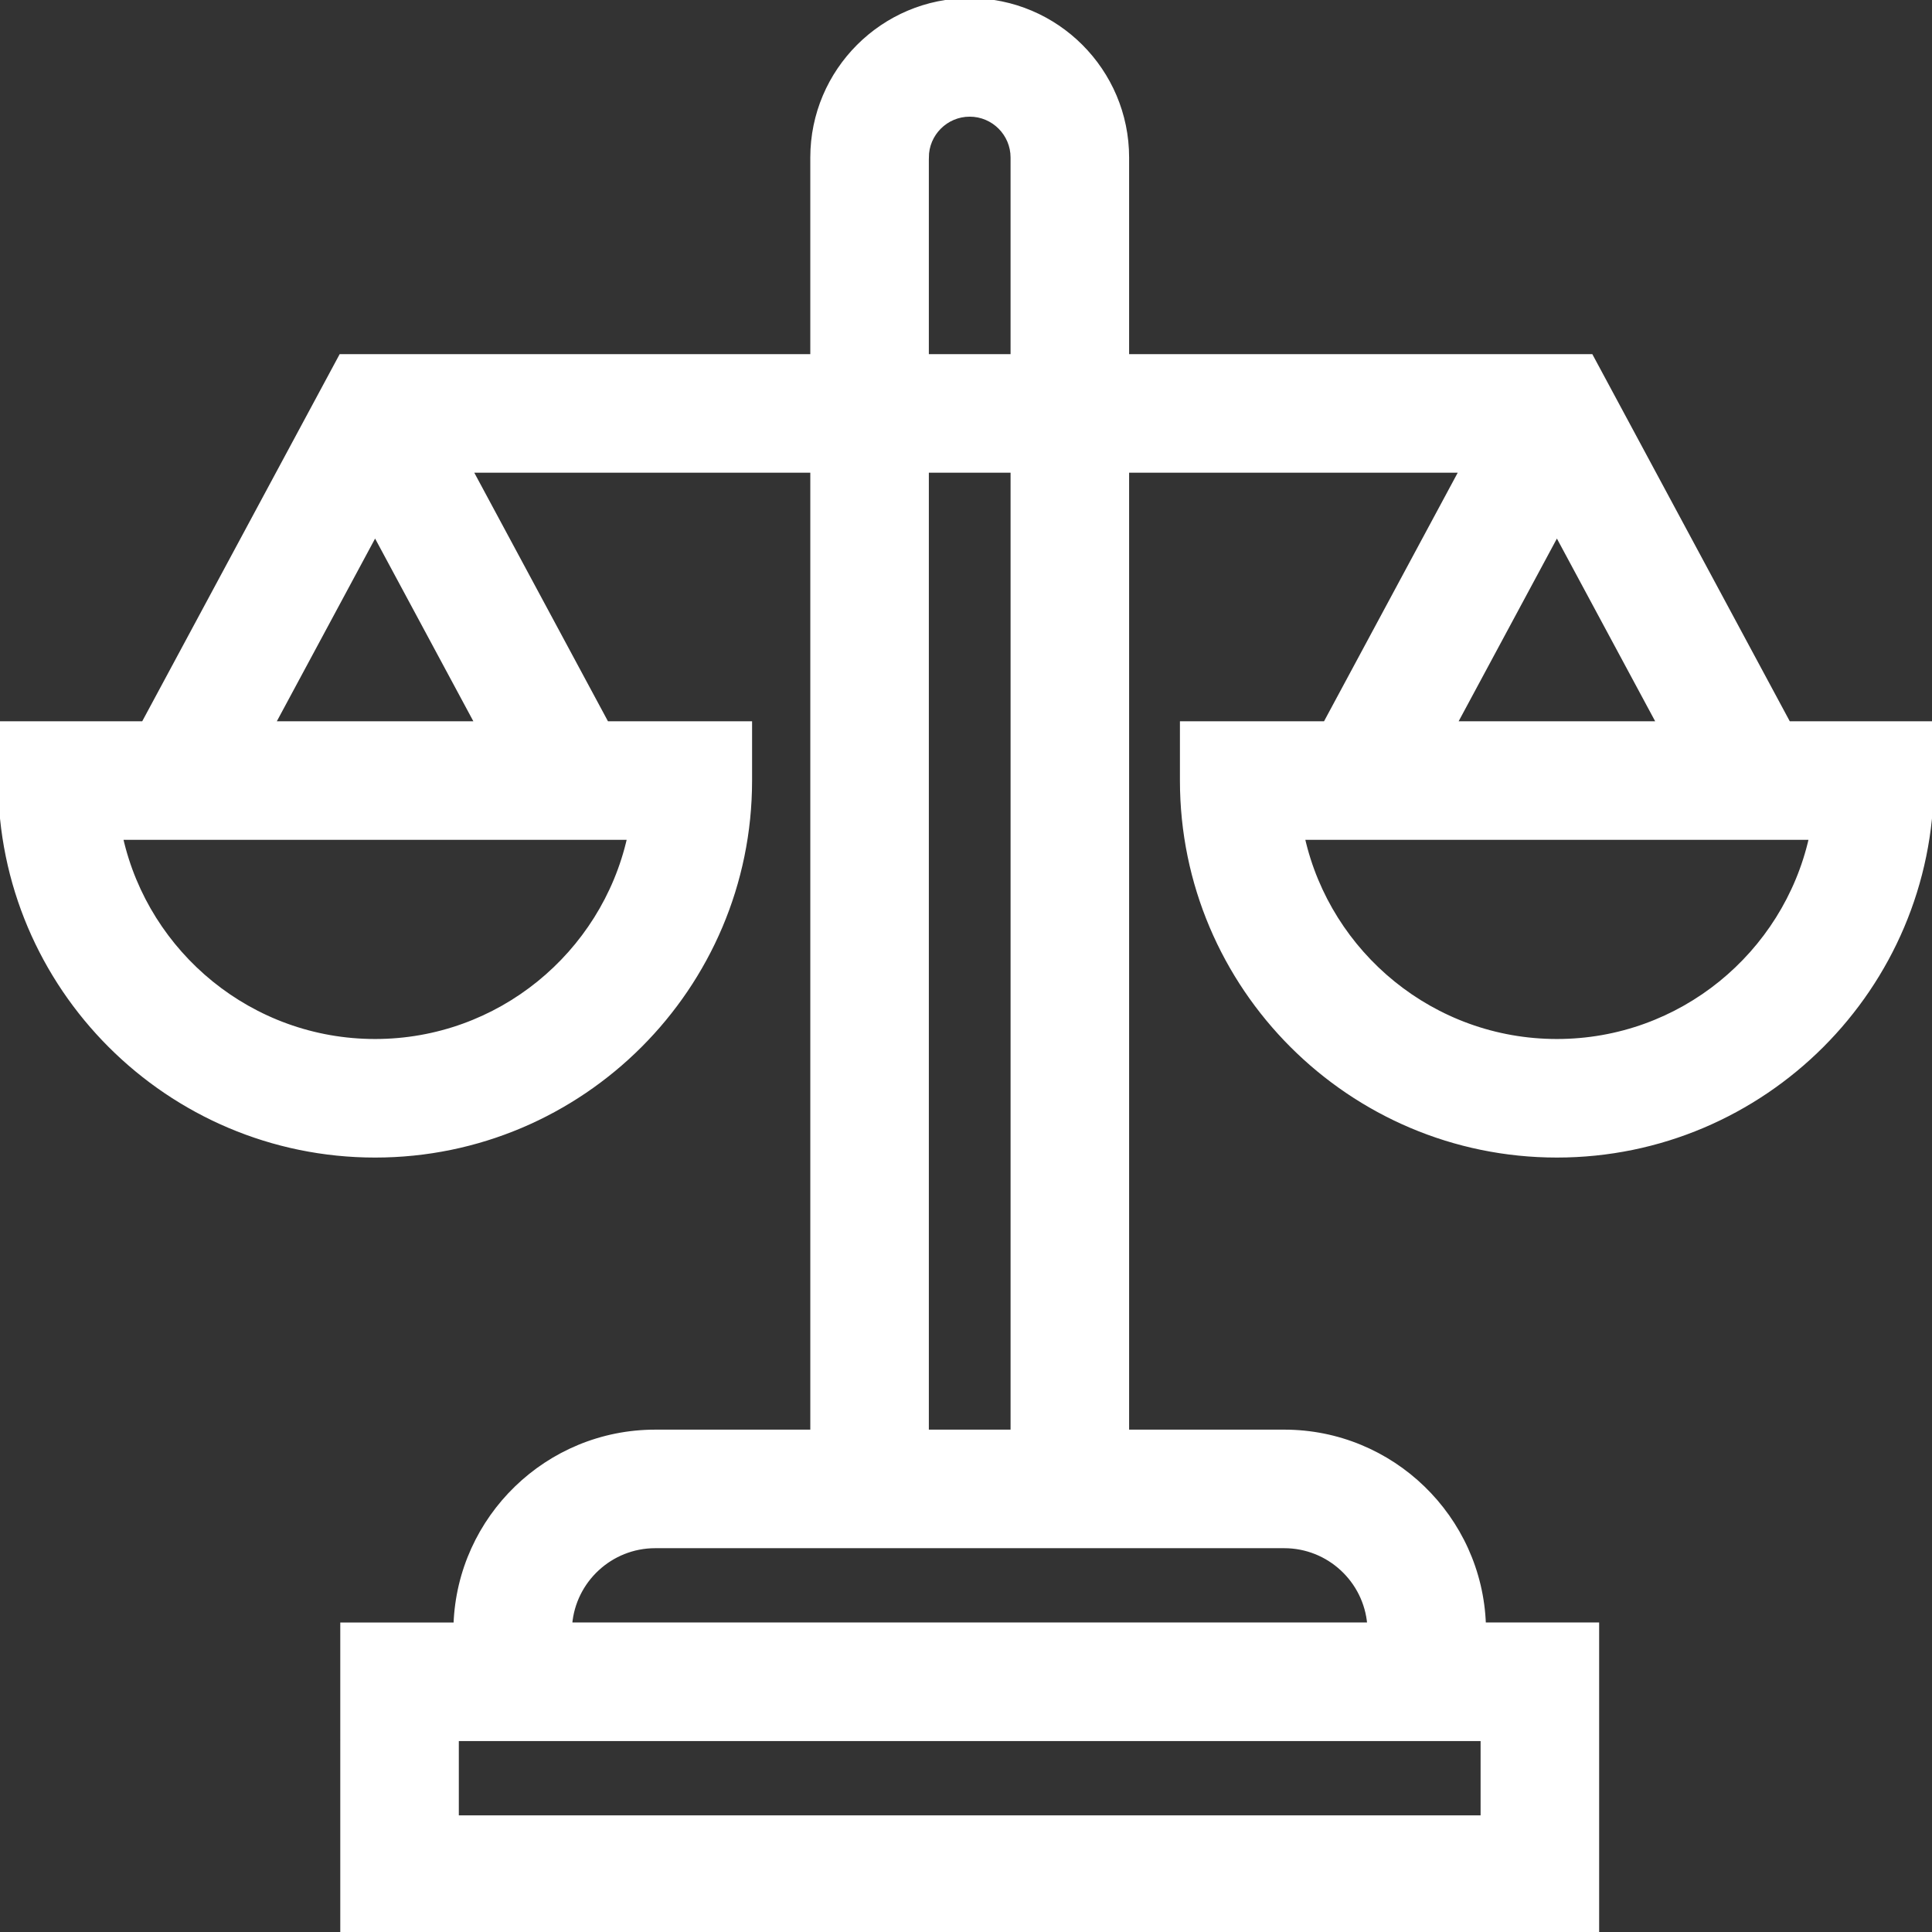 <!DOCTYPE svg PUBLIC "-//W3C//DTD SVG 1.1//EN" "http://www.w3.org/Graphics/SVG/1.1/DTD/svg11.dtd">
<!-- Uploaded to: SVG Repo, www.svgrepo.com, Transformed by: SVG Repo Mixer Tools -->
<svg fill="#ffffff" height="800px" width="800px" version="1.1" id="Layer_1" xmlns="http://www.w3.org/2000/svg" xmlns:xlink="http://www.w3.org/1999/xlink" viewBox="0 0 512.001 512.001" xml:space="preserve" stroke="#ffffff">
<rect x="0" y="0" width="512.001" height="512.001" fill="#333333" stroke="none"/>
<g id="SVGRepo_bgCarrier" stroke-width="0"/>
<g id="SVGRepo_tracerCarrier" stroke-linecap="round" stroke-linejoin="round"/>
<g id="SVGRepo_iconCarrier"> <g> <g> <path d="M474.014,191.652v-0.001l-52.329-97.3H298.728V41.746c0-23.018-18.727-41.745-41.745-41.745 c-23.019,0-41.746,18.727-41.746,41.745v52.607H90.314l-52.329,97.3H0v15.209c0,54.812,44.592,99.404,99.404,99.404 s99.404-44.592,99.404-99.404v-15.209h-37.985l-35.97-66.882h90.386v254.6h-41.601c-28.589,0-51.95,22.758-52.951,51.107h-30.01 V512H423.29v-81.523h-30.01c-1.002-28.35-24.362-51.107-52.951-51.107h-41.601v-254.6h88.421l-35.97,66.882h-37.985v15.209 c0,54.812,44.592,99.404,99.404,99.404s99.404-44.592,99.404-99.404v-15.209H474.014z M166.701,222.069 c-6.945,30.747-34.482,53.778-67.297,53.778s-60.352-23.031-67.297-53.778H166.701z M126.284,191.651H72.523l26.881-49.982 L126.284,191.651z M245.655,41.746c0-6.246,5.082-11.327,11.328-11.327c6.246,0,11.327,5.082,11.327,11.327v52.607h-22.656V41.746 z M245.655,124.769h22.656v254.6h-22.656V124.769z M392.873,460.895v20.689h-0.001H121.093v-20.689H392.873z M340.328,409.787 c11.815,0,21.539,9.12,22.504,20.69H151.133c0.964-11.57,10.689-20.69,22.504-20.69h41.601h83.49H340.328z M412.596,141.669 l26.881,49.982h-53.761L412.596,141.669z M412.596,275.847c-32.815,0-60.352-23.031-67.297-53.778h134.594 C472.948,252.816,445.412,275.847,412.596,275.847z"/> </g> </g> </g>
</svg>